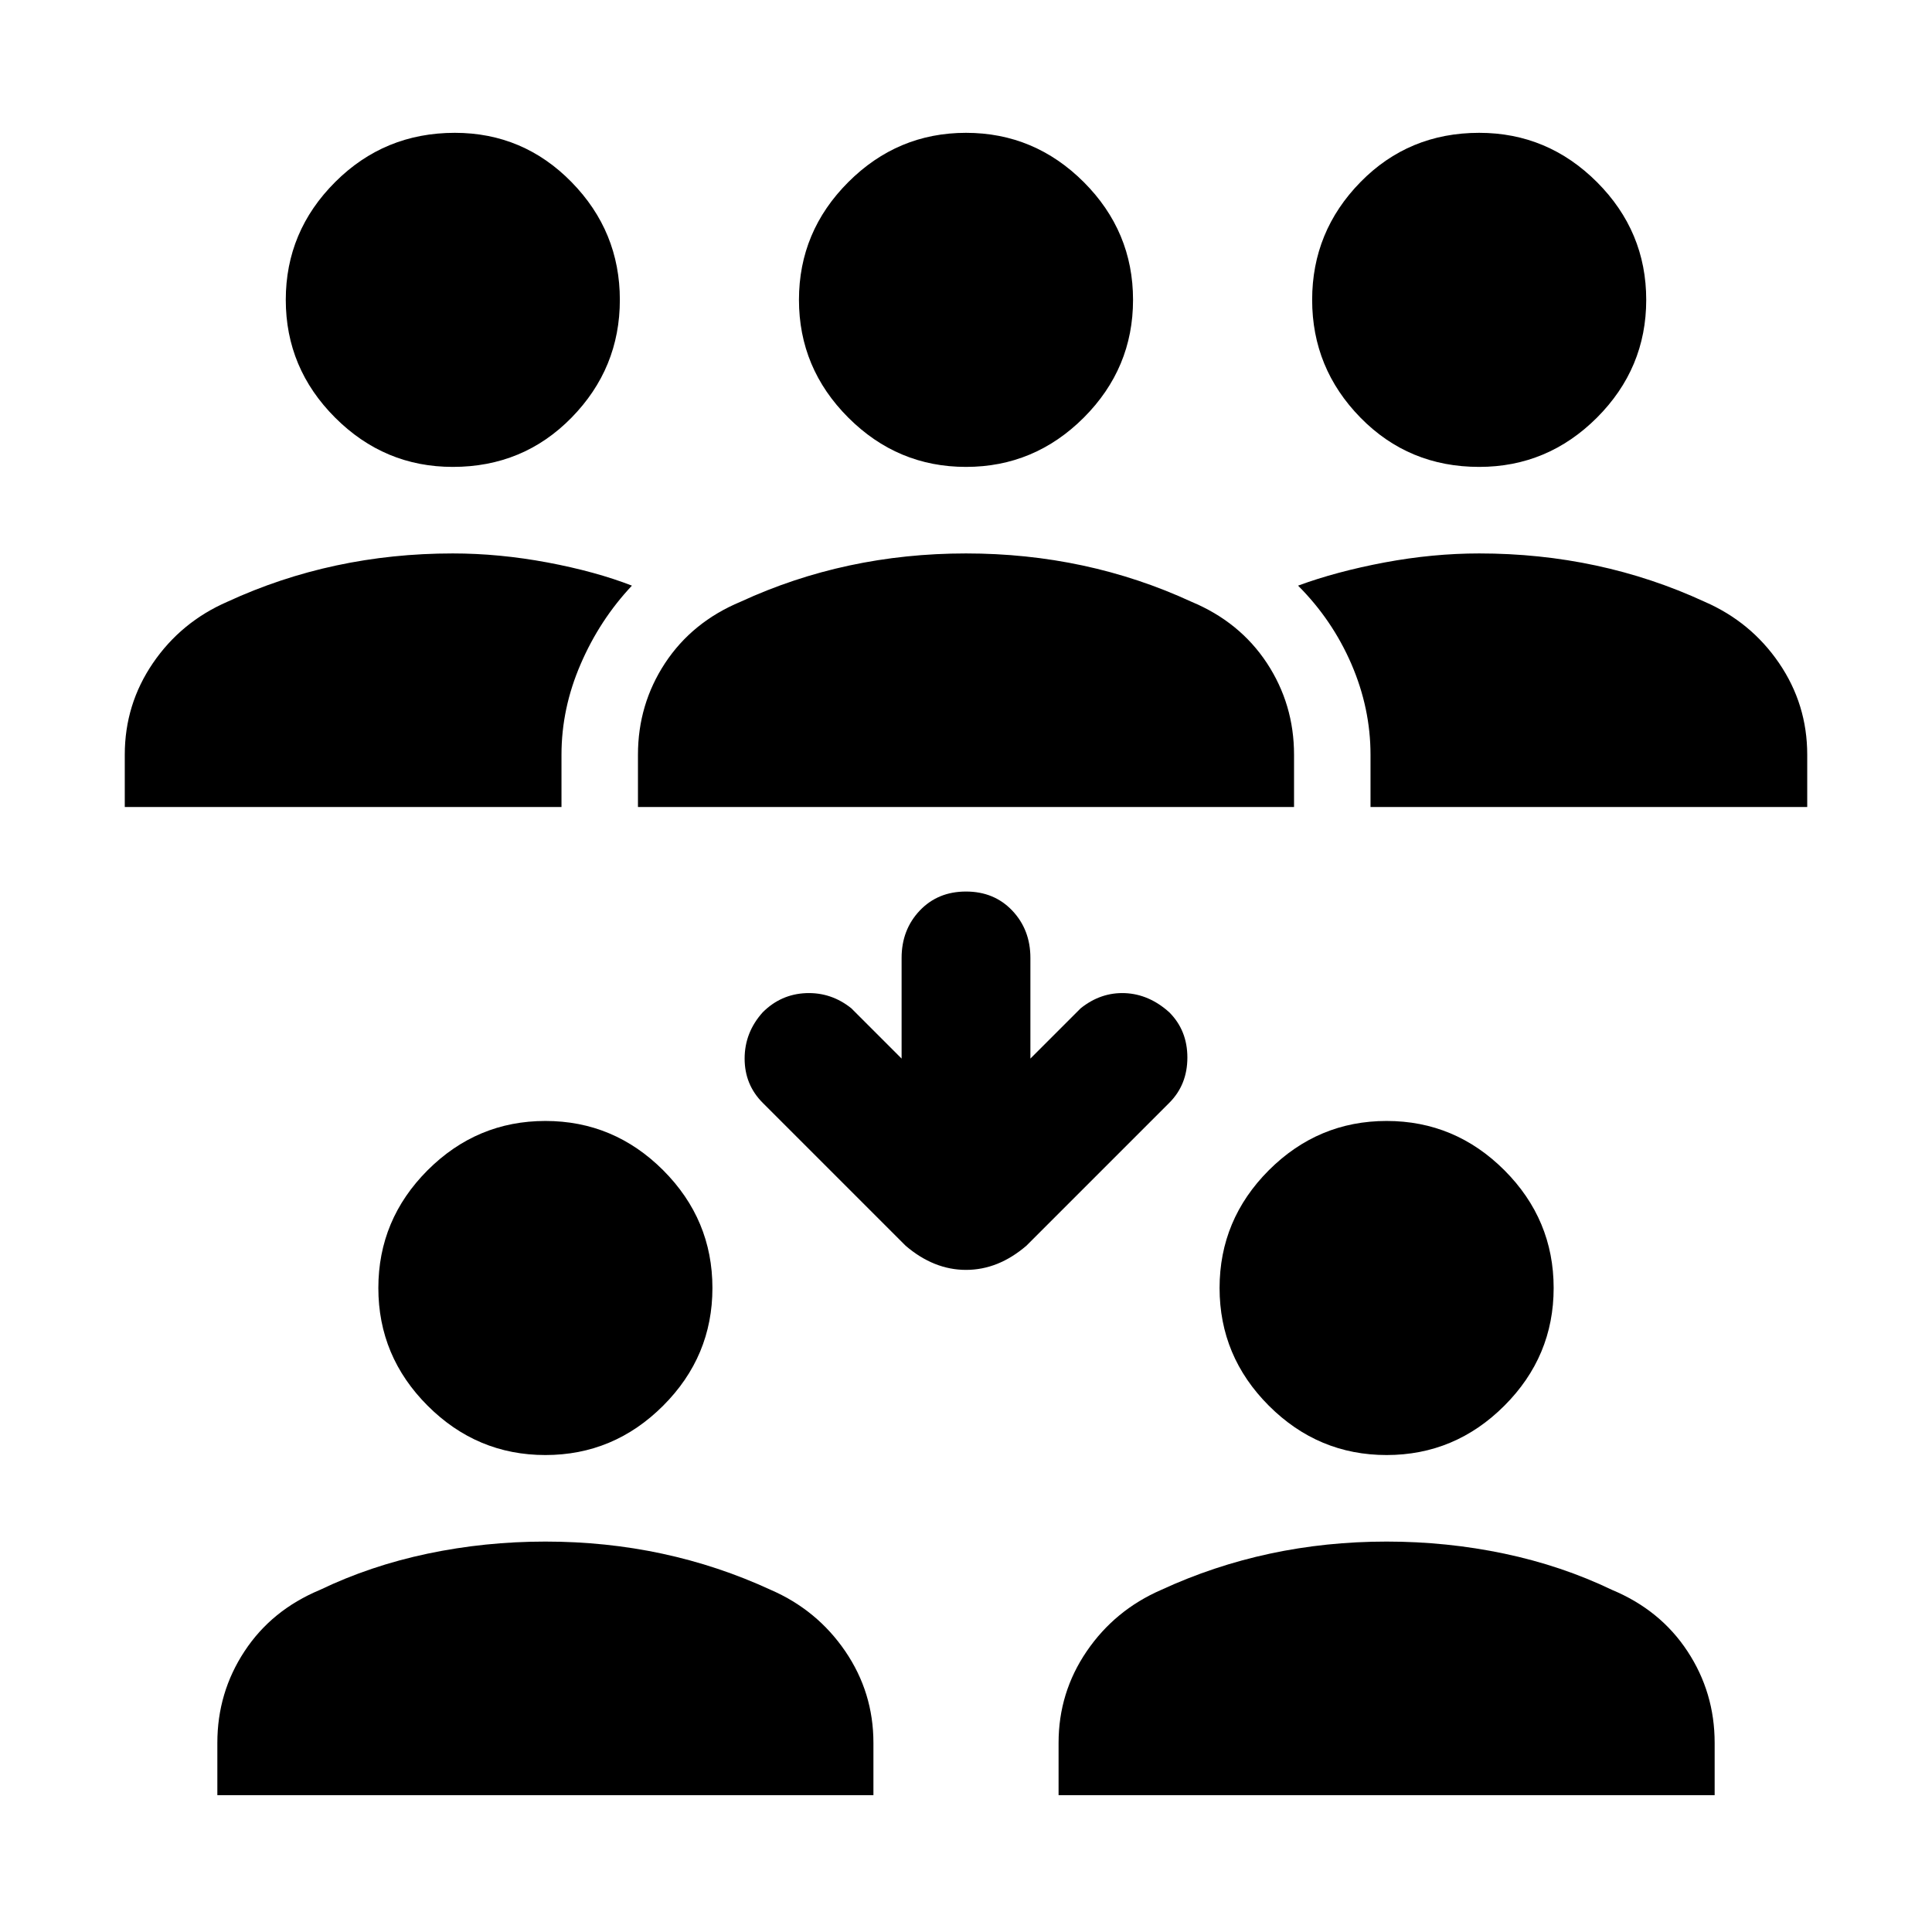 <svg xmlns="http://www.w3.org/2000/svg" height="24" width="24"><path d="M18.375 5.8Q17.5 5.8 16.9 5.188Q16.3 4.575 16.3 3.725Q16.3 2.875 16.9 2.262Q17.5 1.65 18.375 1.65Q19.225 1.65 19.838 2.262Q20.45 2.875 20.45 3.725Q20.45 4.575 19.838 5.188Q19.225 5.8 18.375 5.8ZM17.025 10.025V9.375Q17.025 8.8 16.788 8.25Q16.55 7.7 16.125 7.275Q16.6 7.1 17.2 6.987Q17.8 6.875 18.375 6.875Q19.125 6.875 19.825 7.025Q20.525 7.175 21.175 7.475Q21.75 7.725 22.1 8.237Q22.45 8.75 22.45 9.375V10.025ZM5.625 5.8Q4.775 5.8 4.163 5.188Q3.55 4.575 3.55 3.725Q3.55 2.875 4.163 2.262Q4.775 1.65 5.65 1.65Q6.5 1.65 7.1 2.262Q7.7 2.875 7.7 3.725Q7.7 4.575 7.1 5.188Q6.5 5.8 5.625 5.8ZM1.55 10.025V9.375Q1.55 8.75 1.9 8.237Q2.25 7.725 2.825 7.475Q3.475 7.175 4.175 7.025Q4.875 6.875 5.625 6.875Q6.2 6.875 6.8 6.987Q7.4 7.1 7.85 7.275Q7.45 7.7 7.213 8.25Q6.975 8.8 6.975 9.375V10.025ZM12 5.8Q11.15 5.8 10.538 5.188Q9.925 4.575 9.925 3.725Q9.925 2.875 10.538 2.262Q11.15 1.65 12 1.65Q12.85 1.65 13.463 2.262Q14.075 2.875 14.075 3.725Q14.075 4.575 13.463 5.188Q12.85 5.8 12 5.8ZM7.925 10.025V9.375Q7.925 8.75 8.262 8.237Q8.6 7.725 9.2 7.475Q9.85 7.175 10.55 7.025Q11.25 6.875 12 6.875Q12.75 6.875 13.45 7.025Q14.15 7.175 14.8 7.475Q15.4 7.725 15.738 8.237Q16.075 8.75 16.075 9.375V10.025ZM17.225 18.075Q16.375 18.075 15.762 17.462Q15.15 16.85 15.15 16Q15.15 15.15 15.762 14.537Q16.375 13.925 17.225 13.925Q18.075 13.925 18.688 14.537Q19.3 15.15 19.3 16Q19.3 16.85 18.688 17.462Q18.075 18.075 17.225 18.075ZM13.15 22.3V21.65Q13.15 21.025 13.5 20.512Q13.85 20 14.425 19.75Q15.075 19.45 15.775 19.3Q16.475 19.15 17.225 19.15Q17.975 19.15 18.688 19.3Q19.4 19.45 20.025 19.75Q20.625 20 20.962 20.512Q21.3 21.025 21.3 21.65V22.3ZM6.775 18.075Q5.925 18.075 5.312 17.462Q4.7 16.85 4.7 16Q4.7 15.15 5.312 14.537Q5.925 13.925 6.775 13.925Q7.625 13.925 8.238 14.537Q8.85 15.15 8.85 16Q8.85 16.85 8.238 17.462Q7.625 18.075 6.775 18.075ZM2.7 22.3V21.65Q2.7 21.025 3.038 20.512Q3.375 20 3.975 19.75Q4.6 19.45 5.312 19.3Q6.025 19.15 6.775 19.15Q7.525 19.15 8.225 19.3Q8.925 19.45 9.575 19.75Q10.15 20 10.5 20.512Q10.85 21.025 10.85 21.65V22.3ZM12 15.775Q11.8 15.775 11.613 15.7Q11.425 15.625 11.25 15.475L9.475 13.7Q9.25 13.475 9.25 13.15Q9.25 12.825 9.475 12.575Q9.7 12.35 10.013 12.337Q10.325 12.325 10.575 12.525L11.2 13.15V11.9Q11.2 11.55 11.425 11.312Q11.65 11.075 12 11.075Q12.35 11.075 12.575 11.312Q12.8 11.55 12.8 11.9V13.15L13.425 12.525Q13.675 12.325 13.975 12.337Q14.275 12.35 14.525 12.575Q14.75 12.8 14.75 13.137Q14.75 13.475 14.525 13.7L12.75 15.475Q12.575 15.625 12.388 15.7Q12.2 15.775 12 15.775Z"/></svg>